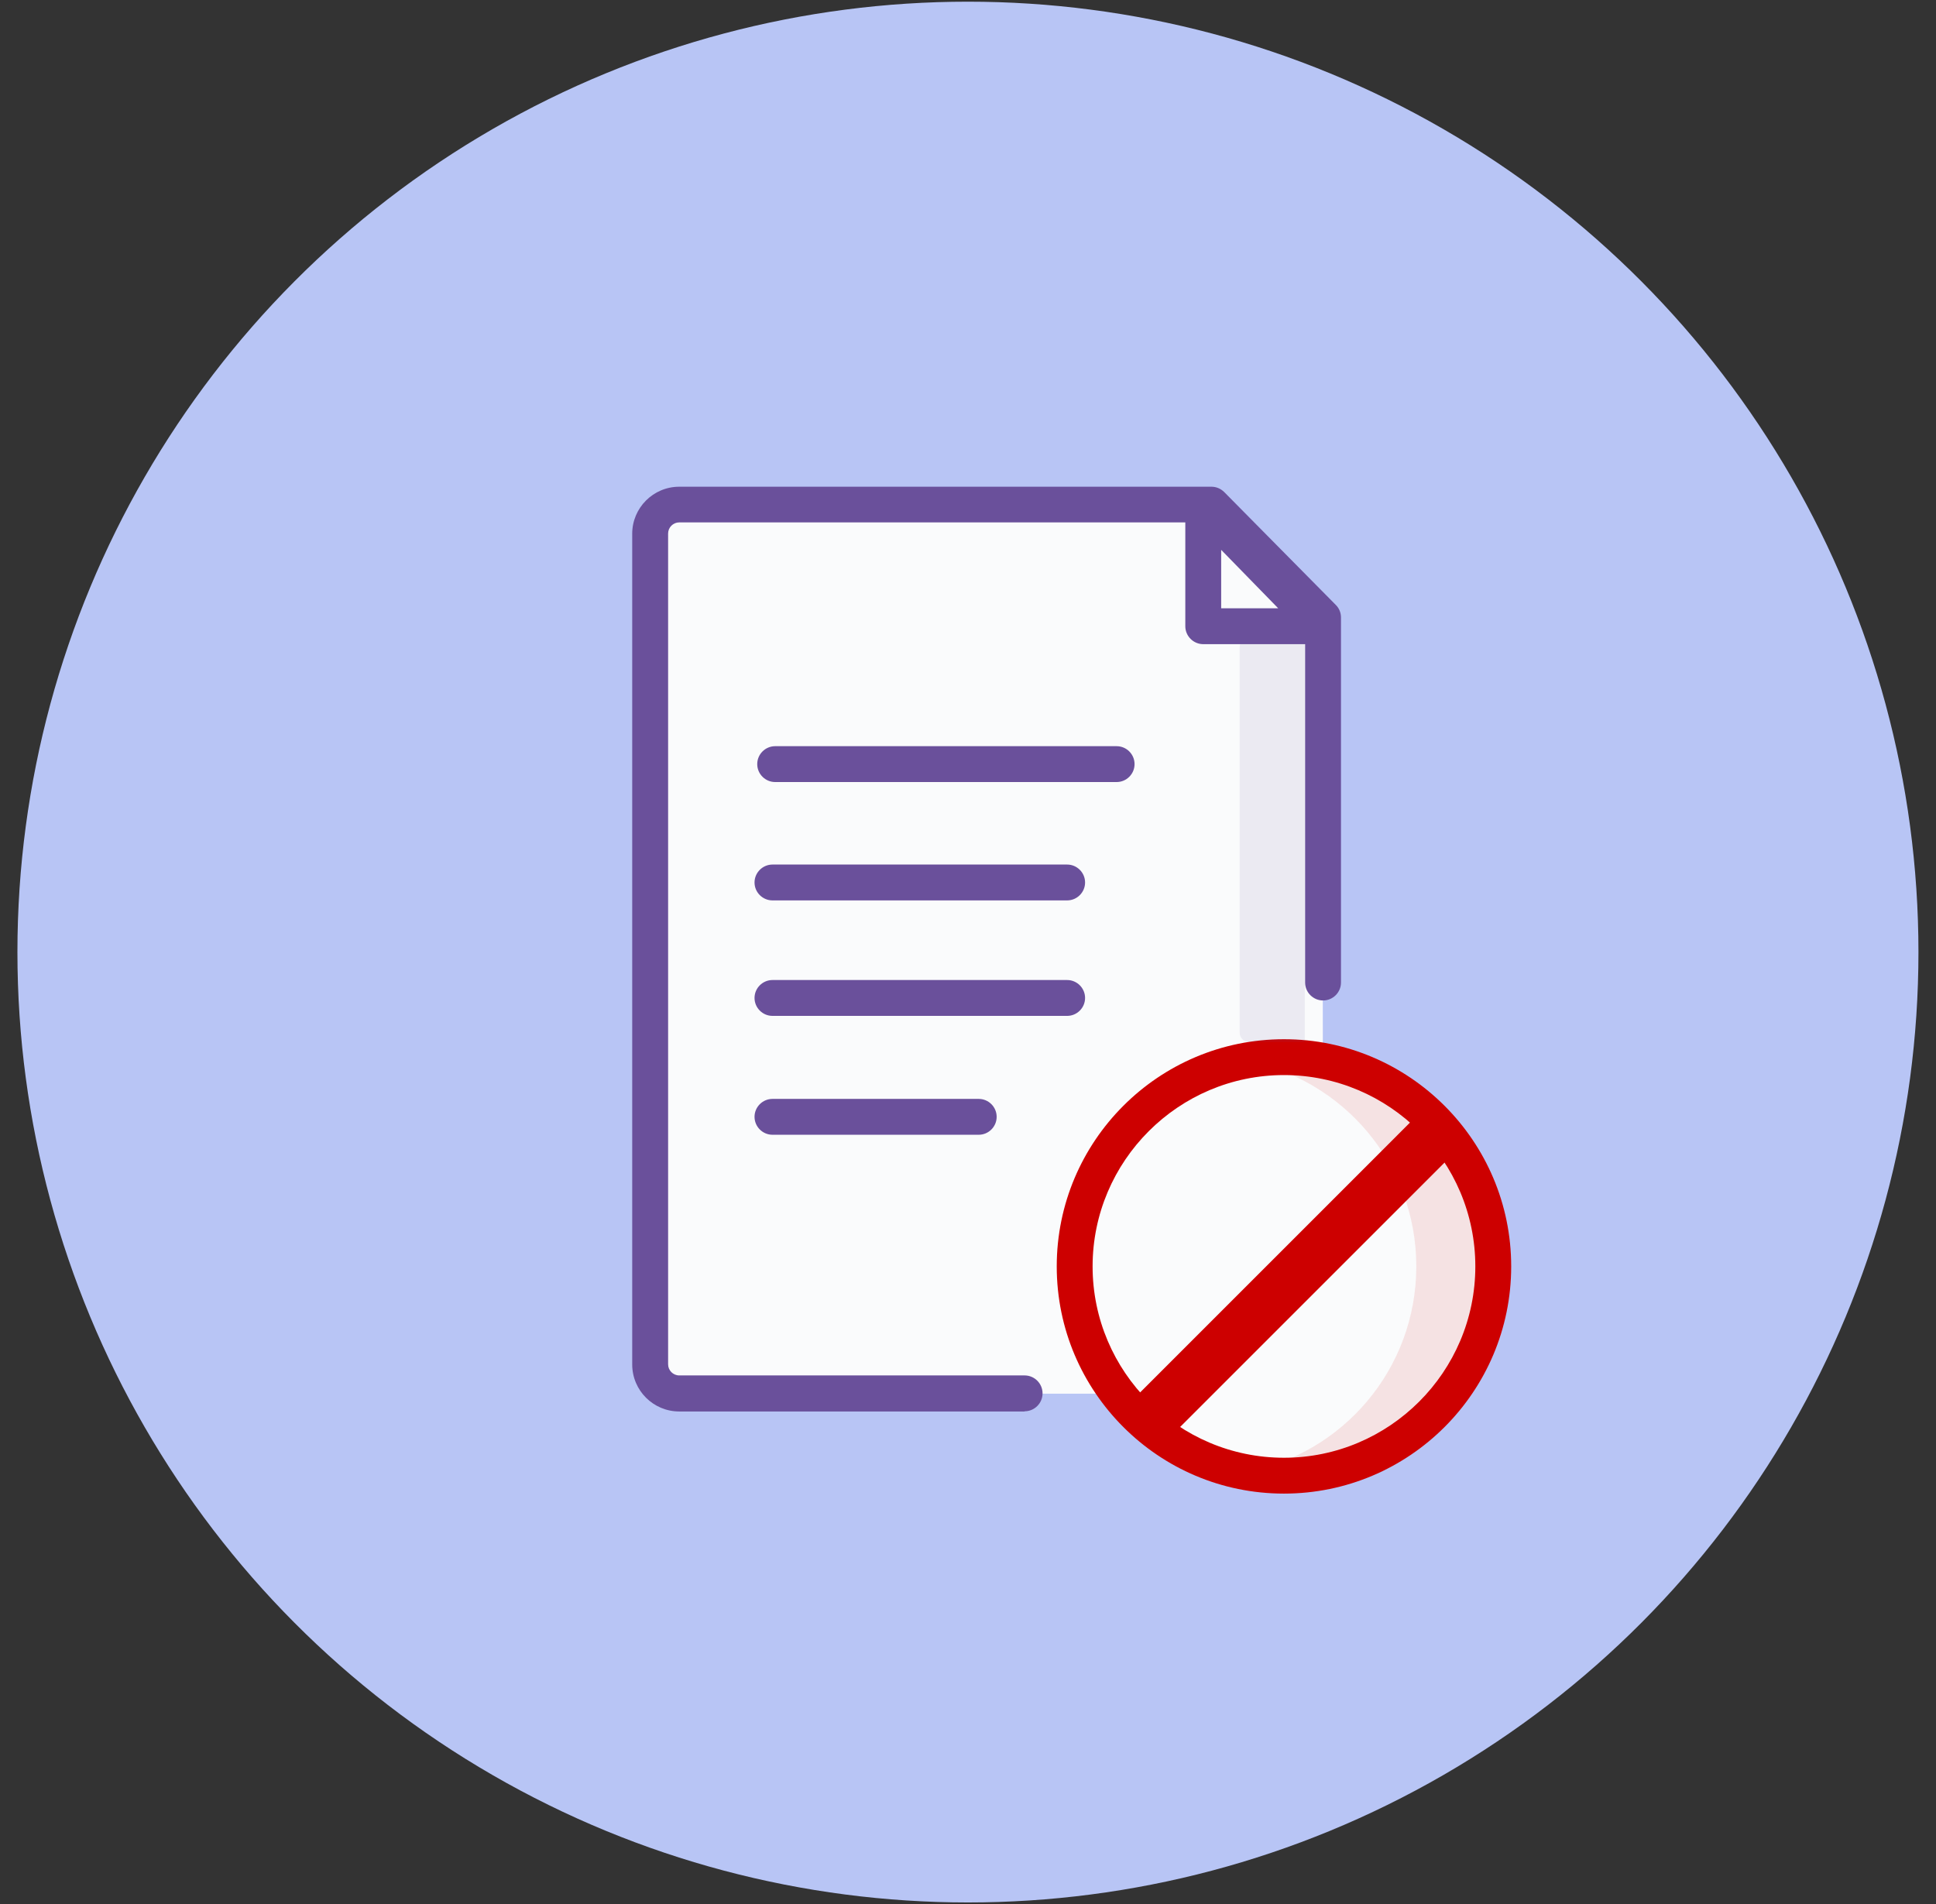 <svg width="61" height="60" viewBox="0 0 61 60" fill="none" xmlns="http://www.w3.org/2000/svg">
<rect x="0" y="0" width="61" height="60" fill="#333333" stroke="none"/>
<circle cx="30.498" cy="30.002" r="29.949" fill="#B8C5F5"/>
<path d="M38.879 15.931L21.395 15.908C20.892 15.908 20.48 16.315 20.48 16.824V43.004C20.48 43.507 20.887 43.919 21.395 43.919H40.772C41.275 43.919 41.687 43.512 41.687 43.004L41.67 18.734L38.879 15.931Z" fill="#FAFBFC"/>
<path d="M32.284 44.479H21.401C20.587 44.479 19.92 43.818 19.92 42.998V16.818C19.92 16.005 20.582 15.338 21.401 15.338H38.172C38.325 15.338 38.466 15.4 38.574 15.507L42.088 19.062C42.196 19.169 42.252 19.31 42.252 19.457V30.962C42.252 31.273 41.998 31.527 41.687 31.527C41.376 31.527 41.122 31.273 41.122 30.962V19.689L37.935 16.462H21.401C21.209 16.462 21.051 16.621 21.051 16.813V42.993C21.051 43.185 21.209 43.343 21.401 43.343H32.284C32.595 43.343 32.849 43.597 32.849 43.908C32.849 44.219 32.595 44.473 32.284 44.473V44.479Z" fill="#6A509B"/>
<path d="M35.183 24.644H24.424C24.113 24.644 23.859 24.39 23.859 24.079C23.859 23.768 24.113 23.514 24.424 23.514H35.183C35.494 23.514 35.748 23.768 35.748 24.079C35.748 24.39 35.494 24.644 35.183 24.644Z" fill="#6A509B"/>
<path d="M33.624 28.374H24.34C24.029 28.374 23.774 28.12 23.774 27.809C23.774 27.498 24.029 27.244 24.34 27.244H33.624C33.934 27.244 34.189 27.498 34.189 27.809C34.189 28.12 33.934 28.374 33.624 28.374Z" fill="#6A509B"/>
<path d="M33.624 32.013H24.34C24.029 32.013 23.774 31.759 23.774 31.448C23.774 31.137 24.029 30.883 24.34 30.883H33.624C33.934 30.883 34.189 31.137 34.189 31.448C34.189 31.759 33.934 32.013 33.624 32.013Z" fill="#6A509B"/>
<path d="M30.838 35.759H24.34C24.029 35.759 23.774 35.505 23.774 35.194C23.774 34.883 24.029 34.629 24.34 34.629H30.838C31.149 34.629 31.403 34.883 31.403 35.194C31.403 35.505 31.149 35.759 30.838 35.759Z" fill="#6A509B"/>
<path d="M41.614 20.299H37.912C37.602 20.299 37.347 20.045 37.347 19.734V15.937C37.347 15.705 37.488 15.502 37.697 15.412C37.912 15.327 38.155 15.378 38.313 15.541L42.015 19.339C42.173 19.503 42.218 19.746 42.133 19.955C42.043 20.164 41.84 20.299 41.614 20.299ZM38.477 19.169H40.274L38.477 17.327V19.169Z" fill="#6A509B"/>
<path d="M40.455 46.501C44.097 46.501 47.05 43.549 47.05 39.907C47.05 36.265 44.097 33.312 40.455 33.312C36.813 33.312 33.861 36.265 33.861 39.907C33.861 43.549 36.813 46.501 40.455 46.501Z" fill="#FAFBFC"/>
<g style="mix-blend-mode:multiply" opacity="0.18">
<path d="M47.05 39.907C47.05 43.552 44.094 46.501 40.455 46.501C40.043 46.501 39.636 46.462 39.246 46.388C42.309 45.823 44.626 43.139 44.626 39.907C44.626 36.675 42.309 33.991 39.246 33.425C39.636 33.352 40.043 33.312 40.455 33.312C44.094 33.312 47.05 36.262 47.05 39.907Z" fill="#FAFBFC"/>
</g>
<path d="M40.455 47.067C36.505 47.067 33.296 43.858 33.296 39.908C33.296 35.958 36.505 32.748 40.455 32.748C44.405 32.748 47.615 35.958 47.615 39.908C47.615 43.858 44.405 47.067 40.455 47.067ZM40.455 33.878C37.133 33.878 34.426 36.585 34.426 39.908C34.426 43.23 37.133 45.937 40.455 45.937C43.778 45.937 46.485 43.23 46.485 39.908C46.485 36.585 43.778 33.878 40.455 33.878Z" fill="#CD0000"/>
<path d="M46.076 36.075L44.901 34.9L35.404 44.398L36.578 45.573L46.076 36.075Z" fill="#CD0000"/>
<g style="mix-blend-mode:multiply" opacity="0.1">
<path d="M47.049 39.907C47.049 43.552 44.094 46.501 40.455 46.501C40.042 46.501 39.636 46.462 39.246 46.388C42.308 45.823 44.625 43.139 44.625 39.907C44.625 36.675 42.308 33.991 39.246 33.425C39.636 33.352 40.042 33.312 40.455 33.312C44.094 33.312 47.049 36.262 47.049 39.907Z" fill="#CD0000"/>
</g>
<g style="mix-blend-mode:multiply" opacity="0.1">
<path d="M39.348 20.107H41.111V32.833H39.348C39.19 32.833 39.06 32.703 39.06 32.545V20.396C39.06 20.237 39.19 20.107 39.348 20.107Z" fill="#6A509B"/>
</g>
</svg>

